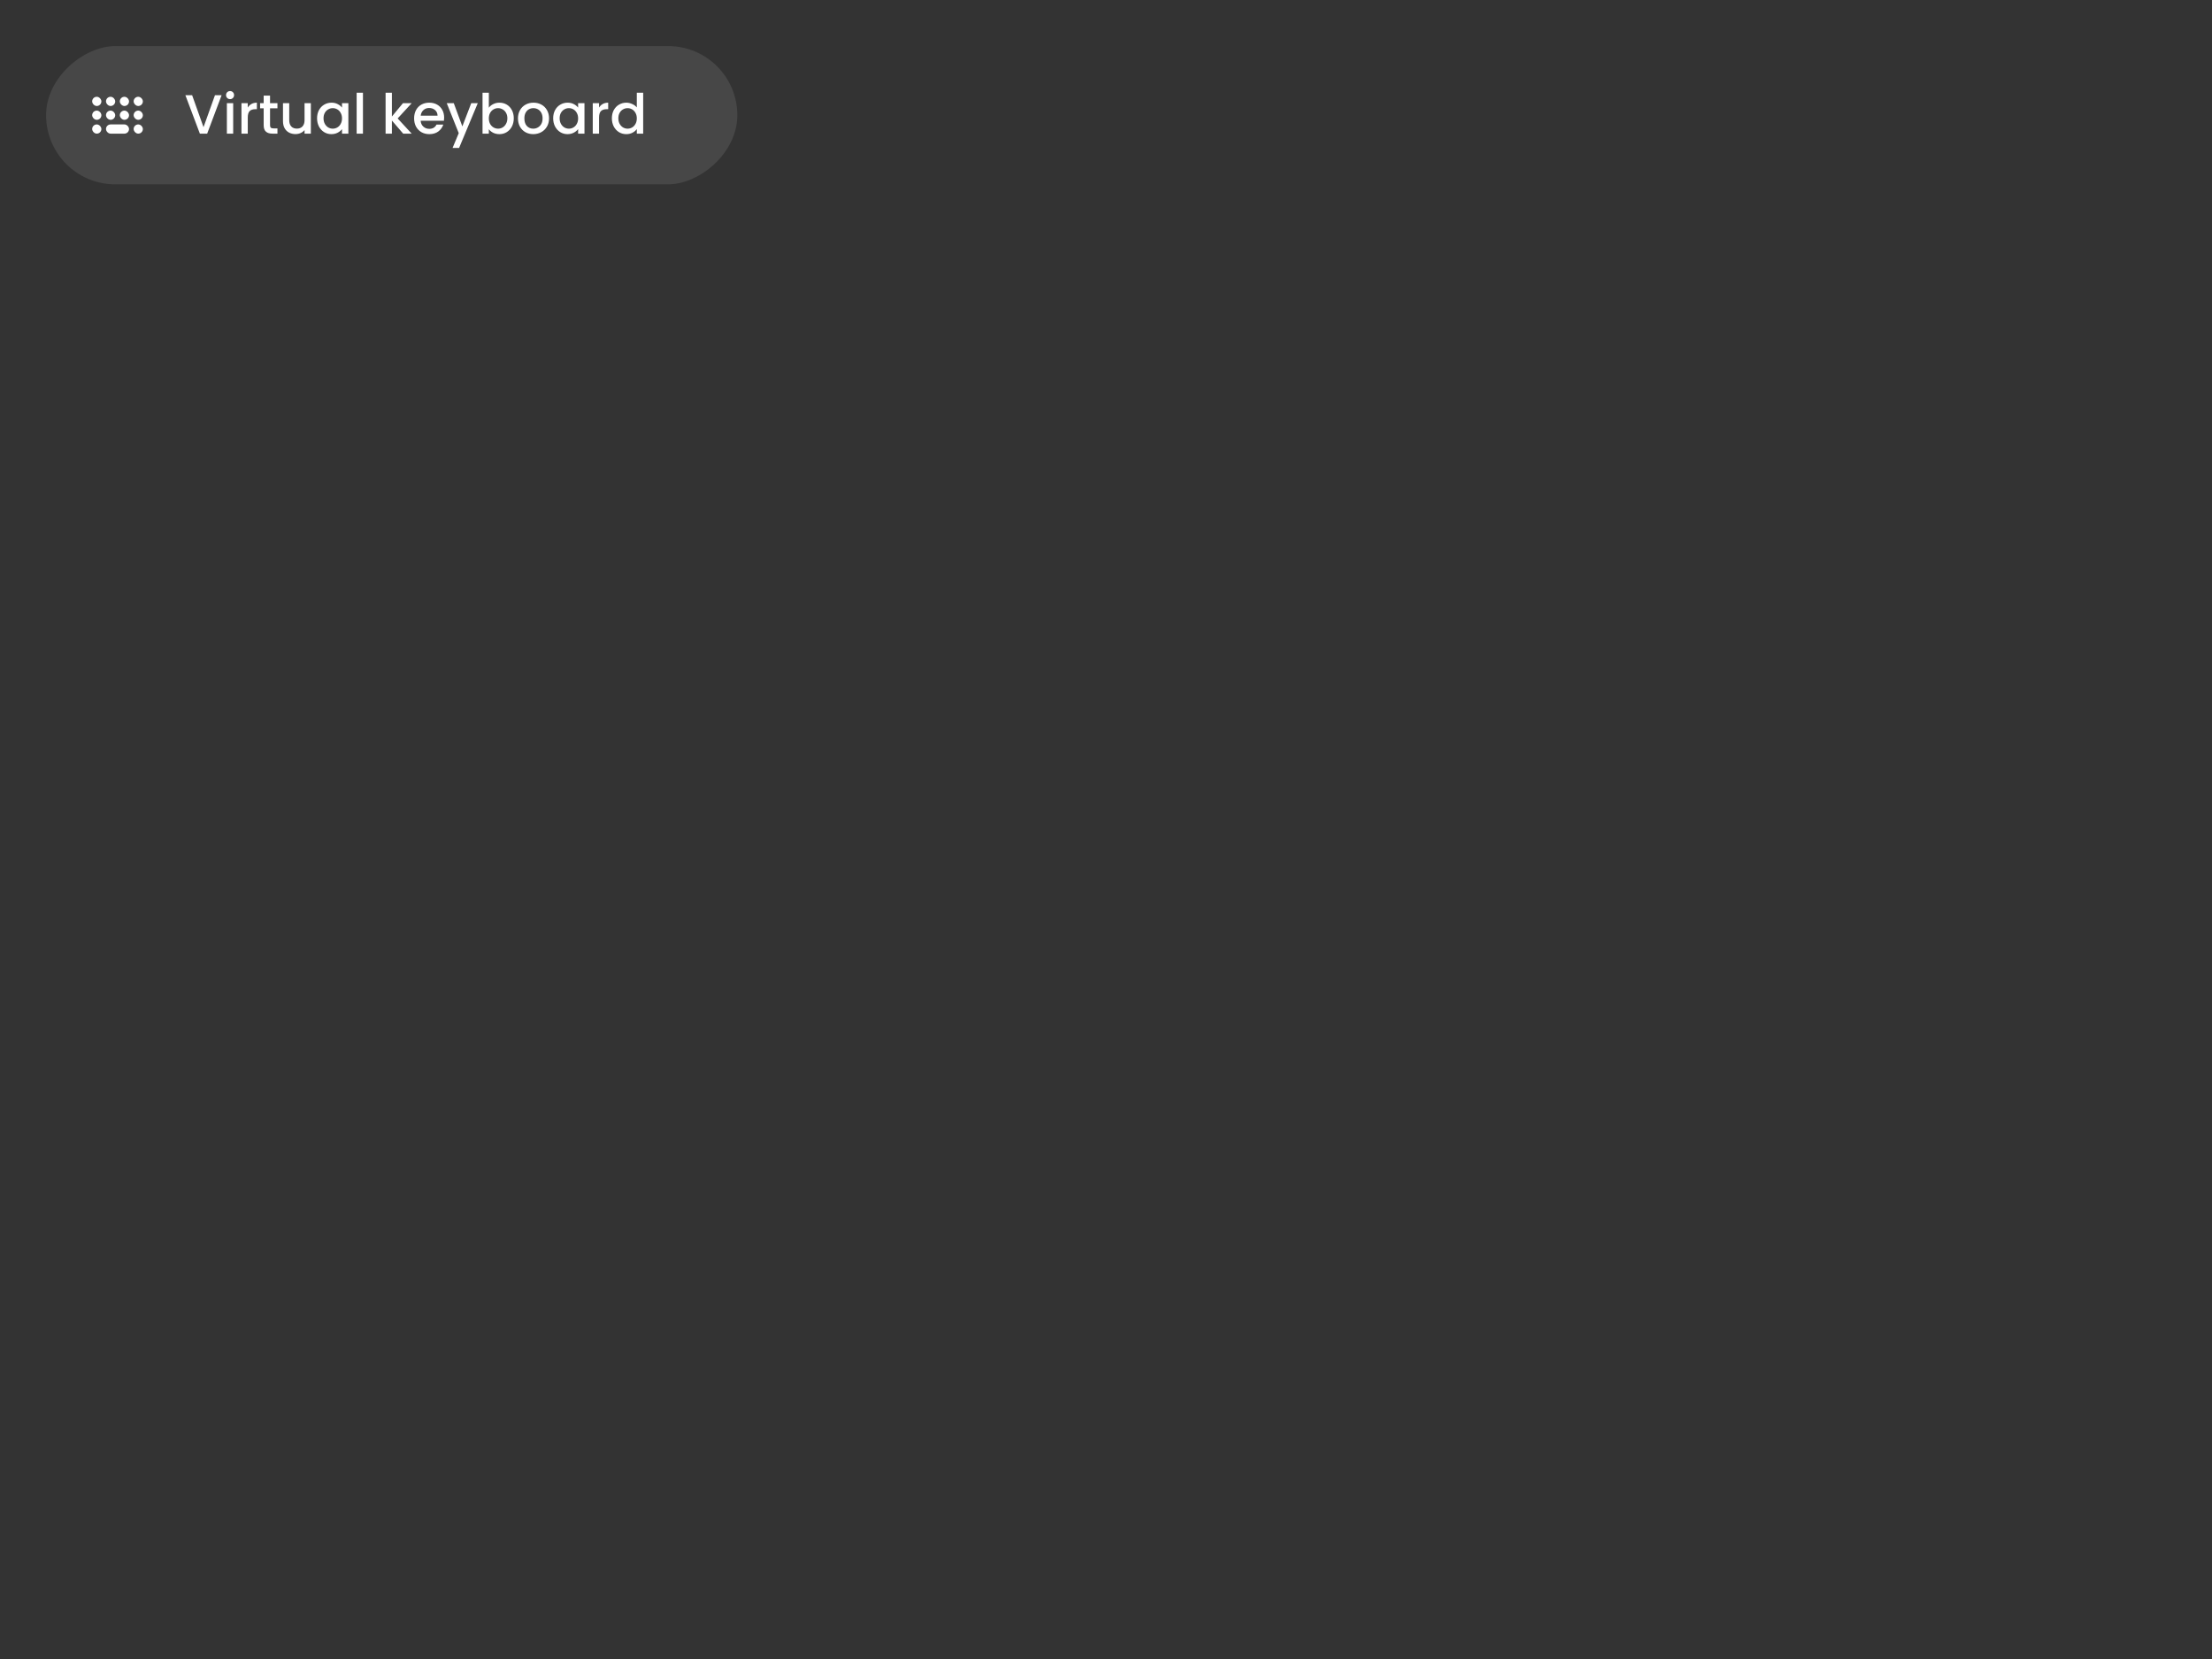 <svg width="480" height="360" viewBox="0 0 480 360" fill="none" xmlns="http://www.w3.org/2000/svg">
<rect x="0" y="0" width="480" height="360" fill="#333333" stroke="none"/>
<rect x="10" y="40" width="30" height="150" rx="15" transform="rotate(-90 10 40)" fill="white" fill-opacity="0.1"/>
<path d="M48.088 20.66L44.956 29H43.372L40.228 20.66H41.692L44.164 27.596L46.648 20.66H48.088ZM49.928 21.512C49.68 21.512 49.472 21.428 49.304 21.26C49.136 21.092 49.052 20.884 49.052 20.636C49.052 20.388 49.136 20.18 49.304 20.012C49.472 19.844 49.68 19.76 49.928 19.76C50.168 19.76 50.372 19.844 50.54 20.012C50.708 20.18 50.792 20.388 50.792 20.636C50.792 20.884 50.708 21.092 50.54 21.26C50.372 21.428 50.168 21.512 49.928 21.512ZM50.6 22.388V29H49.232V22.388H50.6ZM53.764 23.348C53.964 23.012 54.228 22.752 54.556 22.568C54.892 22.376 55.288 22.28 55.744 22.28V23.696H55.396C54.86 23.696 54.452 23.832 54.172 24.104C53.9 24.376 53.764 24.848 53.764 25.52V29H52.396V22.388H53.764V23.348ZM58.598 23.504V27.164C58.598 27.412 58.654 27.592 58.766 27.704C58.886 27.808 59.086 27.86 59.366 27.86H60.206V29H59.126C58.51 29 58.038 28.856 57.71 28.568C57.382 28.28 57.218 27.812 57.218 27.164V23.504H56.438V22.388H57.218V20.744H58.598V22.388H60.206V23.504H58.598ZM67.454 22.388V29H66.086V28.22C65.87 28.492 65.586 28.708 65.234 28.868C64.89 29.02 64.522 29.096 64.13 29.096C63.61 29.096 63.142 28.988 62.726 28.772C62.318 28.556 61.994 28.236 61.754 27.812C61.522 27.388 61.406 26.876 61.406 26.276V22.388H62.762V26.072C62.762 26.664 62.91 27.12 63.206 27.44C63.502 27.752 63.906 27.908 64.418 27.908C64.93 27.908 65.334 27.752 65.63 27.44C65.934 27.12 66.086 26.664 66.086 26.072V22.388H67.454ZM68.803 25.664C68.803 25 68.939 24.412 69.211 23.9C69.491 23.388 69.867 22.992 70.339 22.712C70.819 22.424 71.347 22.28 71.923 22.28C72.443 22.28 72.895 22.384 73.279 22.592C73.671 22.792 73.983 23.044 74.215 23.348V22.388H75.595V29H74.215V28.016C73.983 28.328 73.667 28.588 73.267 28.796C72.867 29.004 72.411 29.108 71.899 29.108C71.331 29.108 70.811 28.964 70.339 28.676C69.867 28.38 69.491 27.972 69.211 27.452C68.939 26.924 68.803 26.328 68.803 25.664ZM74.215 25.688C74.215 25.232 74.119 24.836 73.927 24.5C73.743 24.164 73.499 23.908 73.195 23.732C72.891 23.556 72.563 23.468 72.211 23.468C71.859 23.468 71.531 23.556 71.227 23.732C70.923 23.9 70.675 24.152 70.483 24.488C70.299 24.816 70.207 25.208 70.207 25.664C70.207 26.12 70.299 26.52 70.483 26.864C70.675 27.208 70.923 27.472 71.227 27.656C71.539 27.832 71.867 27.92 72.211 27.92C72.563 27.92 72.891 27.832 73.195 27.656C73.499 27.48 73.743 27.224 73.927 26.888C74.119 26.544 74.215 26.144 74.215 25.688ZM78.76 20.12V29H77.392V20.12H78.76ZM86.289 25.7L89.337 29H87.489L85.041 26.156V29H83.673V20.12H85.041V25.28L87.441 22.388H89.337L86.289 25.7ZM96.378 25.532C96.378 25.78 96.362 26.004 96.33 26.204H91.278C91.318 26.732 91.514 27.156 91.866 27.476C92.218 27.796 92.65 27.956 93.162 27.956C93.898 27.956 94.418 27.648 94.722 27.032H96.198C95.998 27.64 95.634 28.14 95.106 28.532C94.586 28.916 93.938 29.108 93.162 29.108C92.53 29.108 91.962 28.968 91.458 28.688C90.962 28.4 90.57 28 90.282 27.488C90.002 26.968 89.862 26.368 89.862 25.688C89.862 25.008 89.998 24.412 90.27 23.9C90.55 23.38 90.938 22.98 91.434 22.7C91.938 22.42 92.514 22.28 93.162 22.28C93.786 22.28 94.342 22.416 94.83 22.688C95.318 22.96 95.698 23.344 95.97 23.84C96.242 24.328 96.378 24.892 96.378 25.532ZM94.95 25.1C94.942 24.596 94.762 24.192 94.41 23.888C94.058 23.584 93.622 23.432 93.102 23.432C92.63 23.432 92.226 23.584 91.89 23.888C91.554 24.184 91.354 24.588 91.29 25.1H94.95ZM103.676 22.388L99.62 32.108H98.204L99.548 28.892L96.944 22.388H98.468L100.328 27.428L102.26 22.388H103.676ZM106.077 23.372C106.309 23.052 106.625 22.792 107.025 22.592C107.433 22.384 107.885 22.28 108.381 22.28C108.965 22.28 109.493 22.42 109.965 22.7C110.437 22.98 110.809 23.38 111.081 23.9C111.353 24.412 111.489 25 111.489 25.664C111.489 26.328 111.353 26.924 111.081 27.452C110.809 27.972 110.433 28.38 109.953 28.676C109.481 28.964 108.957 29.108 108.381 29.108C107.869 29.108 107.413 29.008 107.013 28.808C106.621 28.608 106.309 28.352 106.077 28.04V29H104.709V20.12H106.077V23.372ZM110.097 25.664C110.097 25.208 110.001 24.816 109.809 24.488C109.625 24.152 109.377 23.9 109.065 23.732C108.761 23.556 108.433 23.468 108.081 23.468C107.737 23.468 107.409 23.556 107.097 23.732C106.793 23.908 106.545 24.164 106.353 24.5C106.169 24.836 106.077 25.232 106.077 25.688C106.077 26.144 106.169 26.544 106.353 26.888C106.545 27.224 106.793 27.48 107.097 27.656C107.409 27.832 107.737 27.92 108.081 27.92C108.433 27.92 108.761 27.832 109.065 27.656C109.377 27.472 109.625 27.208 109.809 26.864C110.001 26.52 110.097 26.12 110.097 25.664ZM115.709 29.108C115.085 29.108 114.521 28.968 114.017 28.688C113.513 28.4 113.117 28 112.829 27.488C112.541 26.968 112.397 26.368 112.397 25.688C112.397 25.016 112.545 24.42 112.841 23.9C113.137 23.38 113.541 22.98 114.053 22.7C114.565 22.42 115.137 22.28 115.769 22.28C116.401 22.28 116.973 22.42 117.485 22.7C117.997 22.98 118.401 23.38 118.697 23.9C118.993 24.42 119.141 25.016 119.141 25.688C119.141 26.36 118.989 26.956 118.685 27.476C118.381 27.996 117.965 28.4 117.437 28.688C116.917 28.968 116.341 29.108 115.709 29.108ZM115.709 27.92C116.061 27.92 116.389 27.836 116.693 27.668C117.005 27.5 117.257 27.248 117.449 26.912C117.641 26.576 117.737 26.168 117.737 25.688C117.737 25.208 117.645 24.804 117.461 24.476C117.277 24.14 117.033 23.888 116.729 23.72C116.425 23.552 116.097 23.468 115.745 23.468C115.393 23.468 115.065 23.552 114.761 23.72C114.465 23.888 114.229 24.14 114.053 24.476C113.877 24.804 113.789 25.208 113.789 25.688C113.789 26.4 113.969 26.952 114.329 27.344C114.697 27.728 115.157 27.92 115.709 27.92ZM120.038 25.664C120.038 25 120.174 24.412 120.446 23.9C120.726 23.388 121.102 22.992 121.574 22.712C122.054 22.424 122.582 22.28 123.158 22.28C123.678 22.28 124.13 22.384 124.514 22.592C124.906 22.792 125.218 23.044 125.45 23.348V22.388H126.83V29H125.45V28.016C125.218 28.328 124.902 28.588 124.502 28.796C124.102 29.004 123.646 29.108 123.134 29.108C122.566 29.108 122.046 28.964 121.574 28.676C121.102 28.38 120.726 27.972 120.446 27.452C120.174 26.924 120.038 26.328 120.038 25.664ZM125.45 25.688C125.45 25.232 125.354 24.836 125.162 24.5C124.978 24.164 124.734 23.908 124.43 23.732C124.126 23.556 123.798 23.468 123.446 23.468C123.094 23.468 122.766 23.556 122.462 23.732C122.158 23.9 121.91 24.152 121.718 24.488C121.534 24.816 121.442 25.208 121.442 25.664C121.442 26.12 121.534 26.52 121.718 26.864C121.91 27.208 122.158 27.472 122.462 27.656C122.774 27.832 123.102 27.92 123.446 27.92C123.798 27.92 124.126 27.832 124.43 27.656C124.734 27.48 124.978 27.224 125.162 26.888C125.354 26.544 125.45 26.144 125.45 25.688ZM129.995 23.348C130.195 23.012 130.459 22.752 130.787 22.568C131.123 22.376 131.519 22.28 131.975 22.28V23.696H131.627C131.091 23.696 130.683 23.832 130.403 24.104C130.131 24.376 129.995 24.848 129.995 25.52V29H128.627V22.388H129.995V23.348ZM132.776 25.664C132.776 25 132.912 24.412 133.184 23.9C133.464 23.388 133.84 22.992 134.312 22.712C134.792 22.424 135.324 22.28 135.908 22.28C136.34 22.28 136.764 22.376 137.18 22.568C137.604 22.752 137.94 23 138.188 23.312V20.12H139.568V29H138.188V28.004C137.964 28.324 137.652 28.588 137.252 28.796C136.86 29.004 136.408 29.108 135.896 29.108C135.32 29.108 134.792 28.964 134.312 28.676C133.84 28.38 133.464 27.972 133.184 27.452C132.912 26.924 132.776 26.328 132.776 25.664ZM138.188 25.688C138.188 25.232 138.092 24.836 137.9 24.5C137.716 24.164 137.472 23.908 137.168 23.732C136.864 23.556 136.536 23.468 136.184 23.468C135.832 23.468 135.504 23.556 135.2 23.732C134.896 23.9 134.648 24.152 134.456 24.488C134.272 24.816 134.18 25.208 134.18 25.664C134.18 26.12 134.272 26.52 134.456 26.864C134.648 27.208 134.896 27.472 135.2 27.656C135.512 27.832 135.84 27.92 136.184 27.92C136.536 27.92 136.864 27.832 137.168 27.656C137.472 27.48 137.716 27.224 137.9 26.888C138.092 26.544 138.188 26.144 138.188 25.688Z" fill="white"/>
<rect x="23" y="27" width="5" height="2" rx="1" fill="white"/>
<rect x="29" y="24" width="2" height="2" rx="1" fill="white"/>
<rect x="29" y="21" width="2" height="2" rx="1" fill="white"/>
<rect x="26" y="21" width="2" height="2" rx="1" fill="white"/>
<rect x="23" y="21" width="2" height="2" rx="1" fill="white"/>
<rect x="20" y="21" width="2" height="2" rx="1" fill="white"/>
<rect x="29" y="27" width="2" height="2" rx="1" fill="white"/>
<rect x="26" y="24" width="2" height="2" rx="1" fill="white"/>
<rect x="23" y="24" width="2" height="2" rx="1" fill="white"/>
<rect x="20" y="24" width="2" height="2" rx="1" fill="white"/>
<rect x="20" y="27" width="2" height="2" rx="1" fill="white"/>
</svg>
